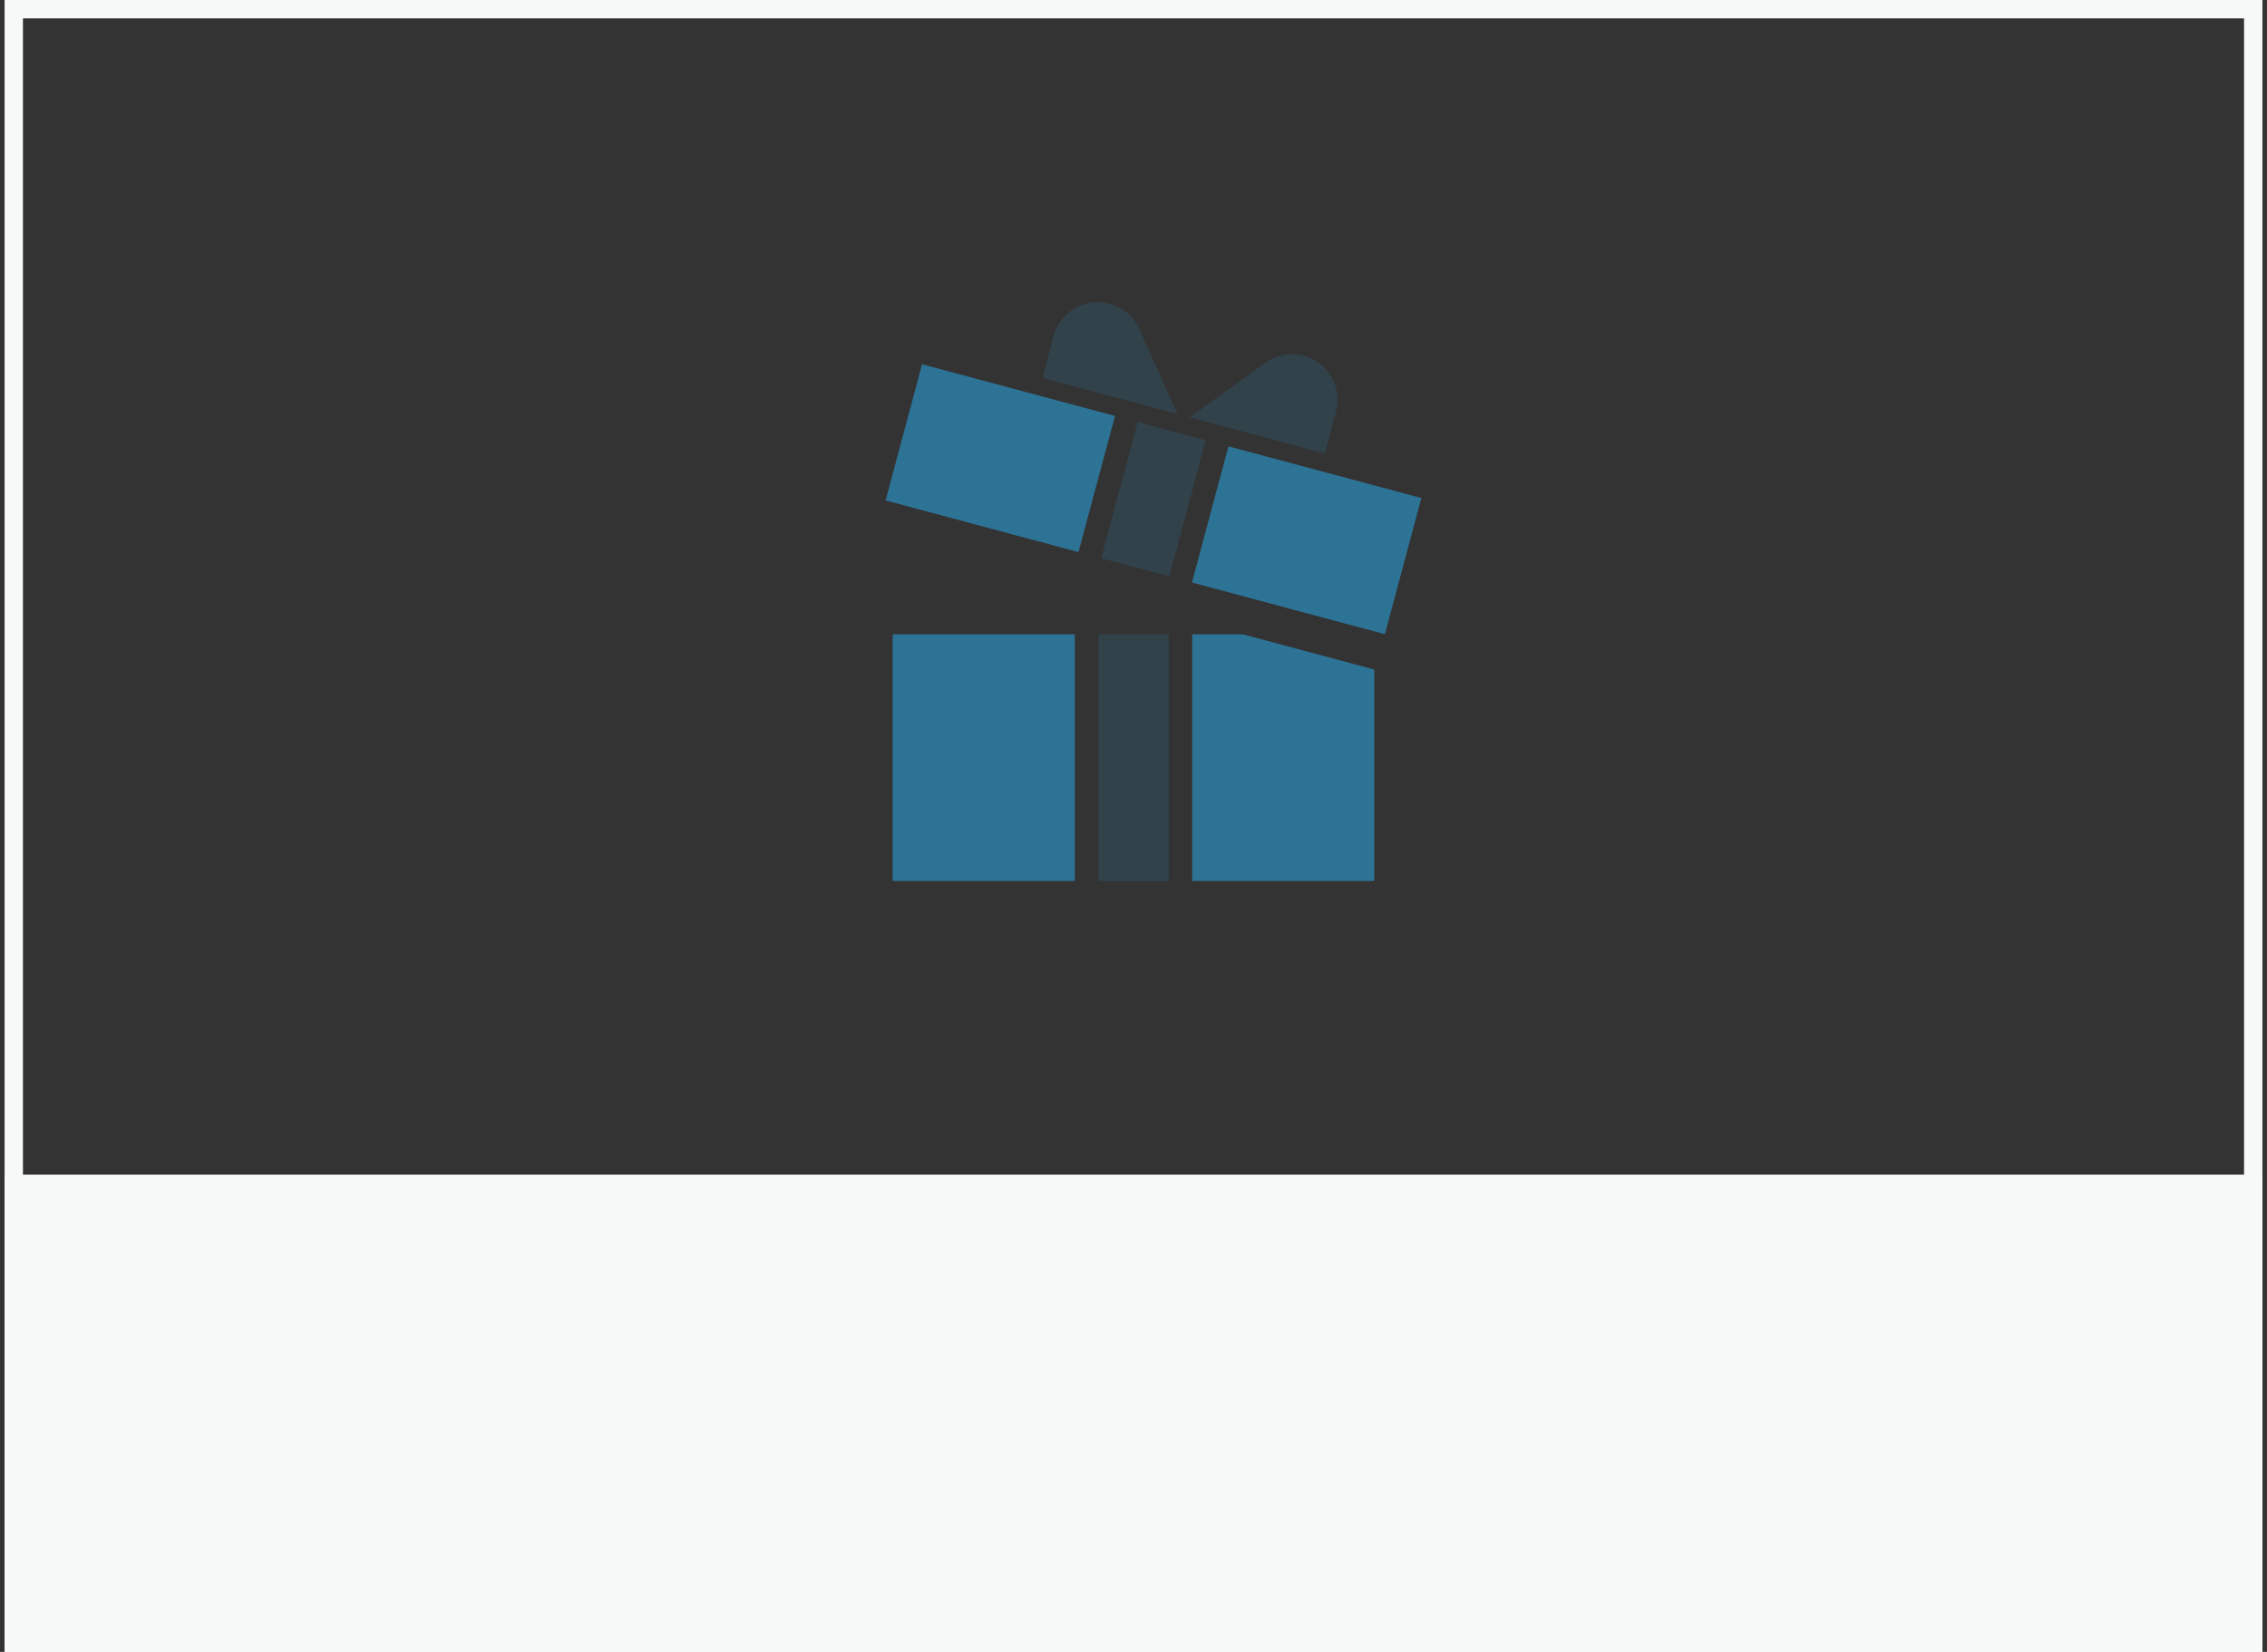 <svg width="247" height="180" viewBox="0 0 247 180" fill="none" xmlns="http://www.w3.org/2000/svg">
<rect x="0" y="0" width="247" height="180" fill="#333333" stroke="none"/>
<rect x="1.5" y="1" width="244" height="178" stroke="#F7F8F8" stroke-width="2"/>
<g clip-path="url(#clip0_16293_21973)">
<rect x="97.26" y="69.12" width="19.84" height="26.88" fill="#2D7396"/>
<rect opacity="0.24" x="119.66" y="69.12" width="7.68" height="26.88" fill="#2D7396"/>
<path d="M100.463 39.693L121.482 45.325L117.506 60.162L96.488 54.53L100.463 39.693Z" fill="#2D7396"/>
<path d="M133.846 48.638L154.864 54.27L150.889 69.107L129.87 63.475L133.846 48.638Z" fill="#2D7396"/>
<path opacity="0.24" d="M123.955 45.988L131.373 47.975L127.397 62.812L119.979 60.824L123.955 45.988Z" fill="#2D7396"/>
<path opacity="0.24" d="M128.293 45.118L113.576 41.174L114.799 36.611C115.51 33.959 118.235 32.386 120.887 33.096C122.33 33.483 123.523 34.498 124.135 35.861L128.293 45.118Z" fill="#2D7396"/>
<path opacity="0.24" d="M129.63 45.476L144.347 49.419L145.57 44.856C146.28 42.204 144.706 39.478 142.055 38.768C140.611 38.381 139.071 38.664 137.859 39.538L129.63 45.476Z" fill="#2D7396"/>
<path fill-rule="evenodd" clip-rule="evenodd" d="M135.421 69.12H129.9V96H149.74V72.957L135.421 69.12Z" fill="#2D7396"/>
</g>
<rect width="246" height="52" transform="translate(0.5 128)" fill="#F7F8F8"/>
<defs>
<clipPath id="clip0_16293_21973">
<rect width="64" height="64" fill="white" transform="translate(91.5 32)"/>
</clipPath>
</defs>
</svg>
